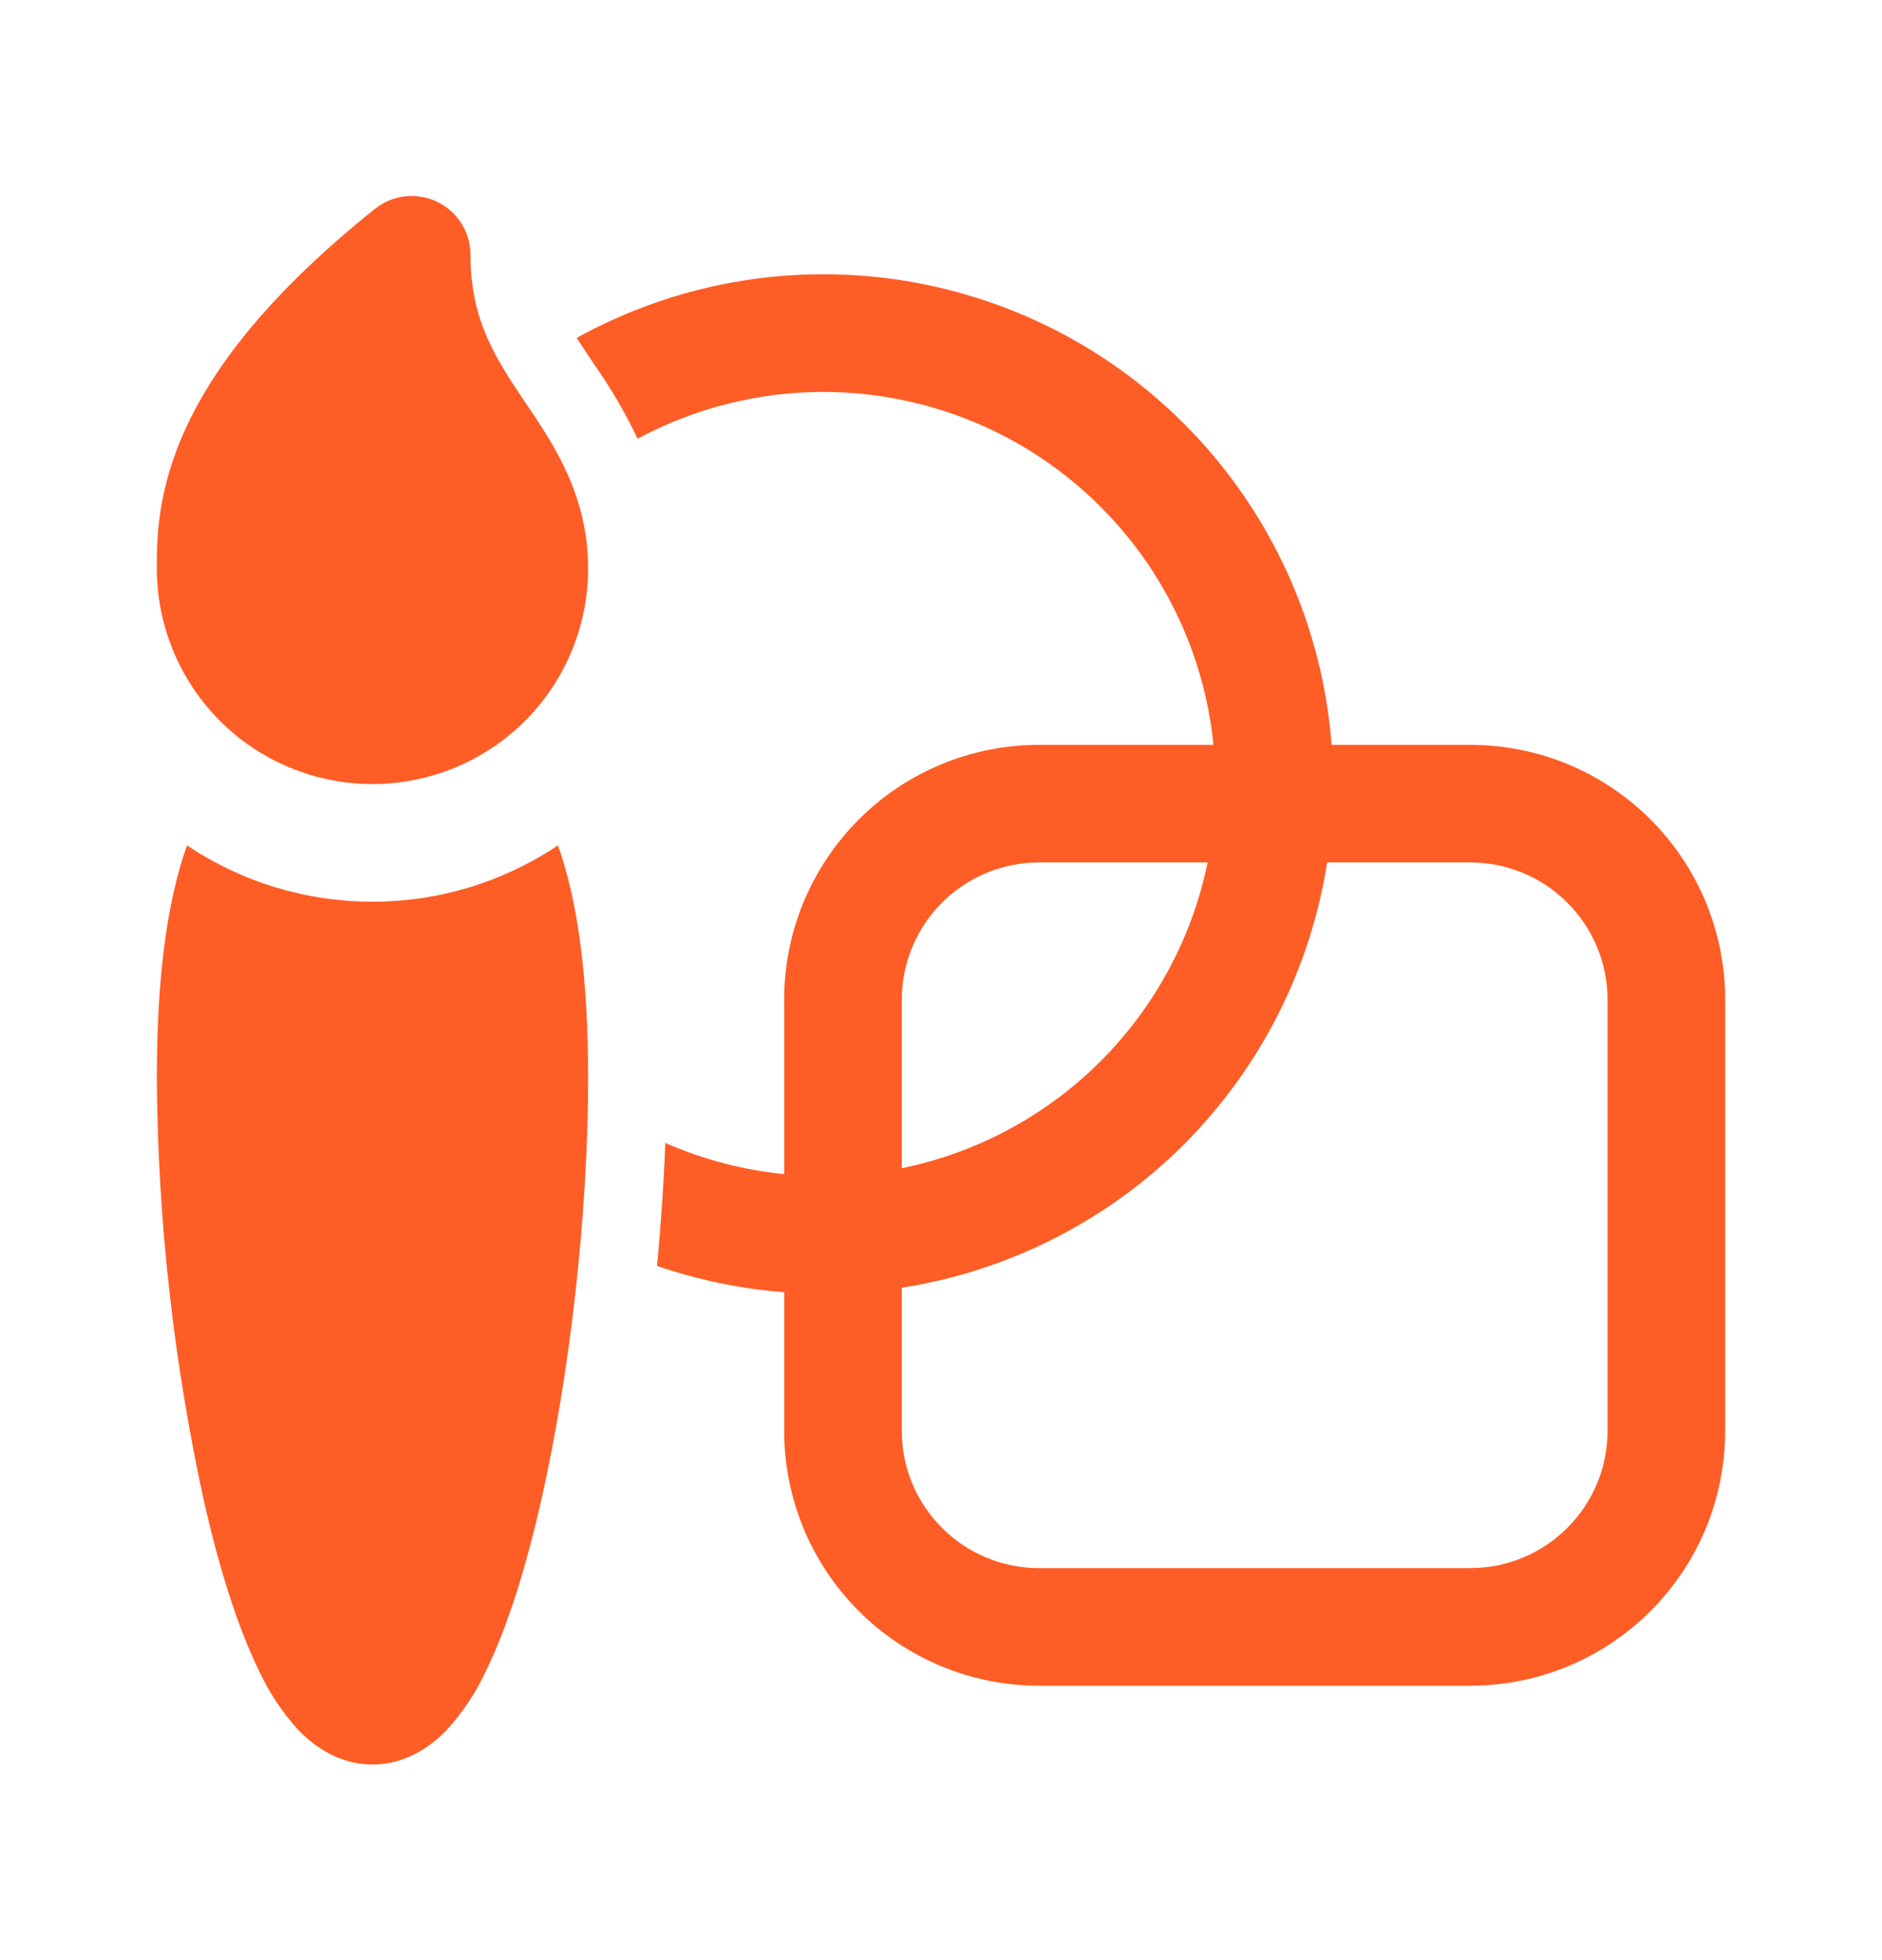 <svg width="24" height="25" viewBox="0 0 24 25" fill="none" xmlns="http://www.w3.org/2000/svg">
<path d="M5.575 2.574C5.702 2.635 5.81 2.731 5.885 2.851C5.96 2.97 6 3.109 6 3.25C6 4.08 6.312 4.558 6.703 5.14L6.732 5.182C7.064 5.676 7.5 6.323 7.5 7.25C7.5 7.979 7.21 8.679 6.695 9.195C6.179 9.71 5.479 10 4.75 10C4.021 10 3.321 9.71 2.805 9.195C2.29 8.679 2 7.979 2 7.25C2 6.882 2 6.249 2.383 5.432C2.758 4.632 3.471 3.713 4.781 2.664C4.891 2.576 5.025 2.52 5.165 2.504C5.306 2.489 5.448 2.513 5.575 2.574ZM4.75 11.5C5.592 11.502 6.416 11.251 7.115 10.782C7.376 11.516 7.5 12.492 7.5 13.755C7.5 15.467 7.27 17.523 6.895 19.165C6.709 19.981 6.478 20.734 6.203 21.299C6.074 21.581 5.902 21.84 5.693 22.069C5.487 22.28 5.17 22.505 4.75 22.505C4.33 22.505 4.013 22.28 3.808 22.069C3.599 21.84 3.427 21.581 3.298 21.299C3.022 20.733 2.791 19.981 2.605 19.164C2.215 17.387 2.012 15.573 2 13.754C2 12.492 2.124 11.516 2.385 10.782C3.084 11.251 3.908 11.502 4.75 11.5ZM8.484 14.577C8.965 14.789 9.477 14.923 10 14.975V12.75C10 12.323 10.084 11.901 10.247 11.506C10.411 11.112 10.65 10.754 10.952 10.452C11.561 9.842 12.388 9.5 13.25 9.5H15.475C15.393 8.681 15.11 7.896 14.652 7.213C14.193 6.53 13.573 5.97 12.847 5.584C12.12 5.198 11.31 4.997 10.488 4.999C9.665 5.001 8.855 5.206 8.131 5.596C7.975 5.268 7.792 4.953 7.583 4.656L7.533 4.582L7.354 4.31C8.307 3.783 9.376 3.504 10.465 3.498C11.554 3.492 12.626 3.76 13.585 4.276C14.543 4.793 15.356 5.542 15.95 6.455C16.543 7.367 16.898 8.415 16.981 9.5H18.75C19.177 9.5 19.599 9.584 19.994 9.747C20.388 9.911 20.746 10.15 21.048 10.452C21.35 10.754 21.589 11.112 21.753 11.506C21.916 11.901 22 12.323 22 12.75V18.25C22 18.677 21.916 19.099 21.753 19.494C21.589 19.888 21.35 20.246 21.048 20.548C20.746 20.85 20.388 21.089 19.994 21.253C19.599 21.416 19.177 21.5 18.75 21.5H13.25C12.388 21.5 11.561 21.158 10.952 20.548C10.342 19.939 10 19.112 10 18.25V16.481C9.448 16.439 8.903 16.326 8.379 16.146C8.429 15.616 8.465 15.088 8.484 14.577ZM18.75 11H16.924C16.711 12.362 16.071 13.622 15.097 14.597C14.122 15.571 12.862 16.211 11.5 16.424V18.25C11.5 19.216 12.284 20 13.25 20H18.75C19.214 20 19.659 19.816 19.987 19.487C20.316 19.159 20.5 18.714 20.5 18.25V12.75C20.5 12.286 20.316 11.841 19.987 11.513C19.659 11.184 19.214 11 18.75 11ZM11.5 14.9C12.46 14.703 13.342 14.228 14.035 13.535C14.728 12.842 15.203 11.96 15.4 11H13.25C12.786 11 12.341 11.184 12.013 11.513C11.684 11.841 11.5 12.286 11.5 12.75V14.9Z" fill="#FE5D26"/>
</svg>
